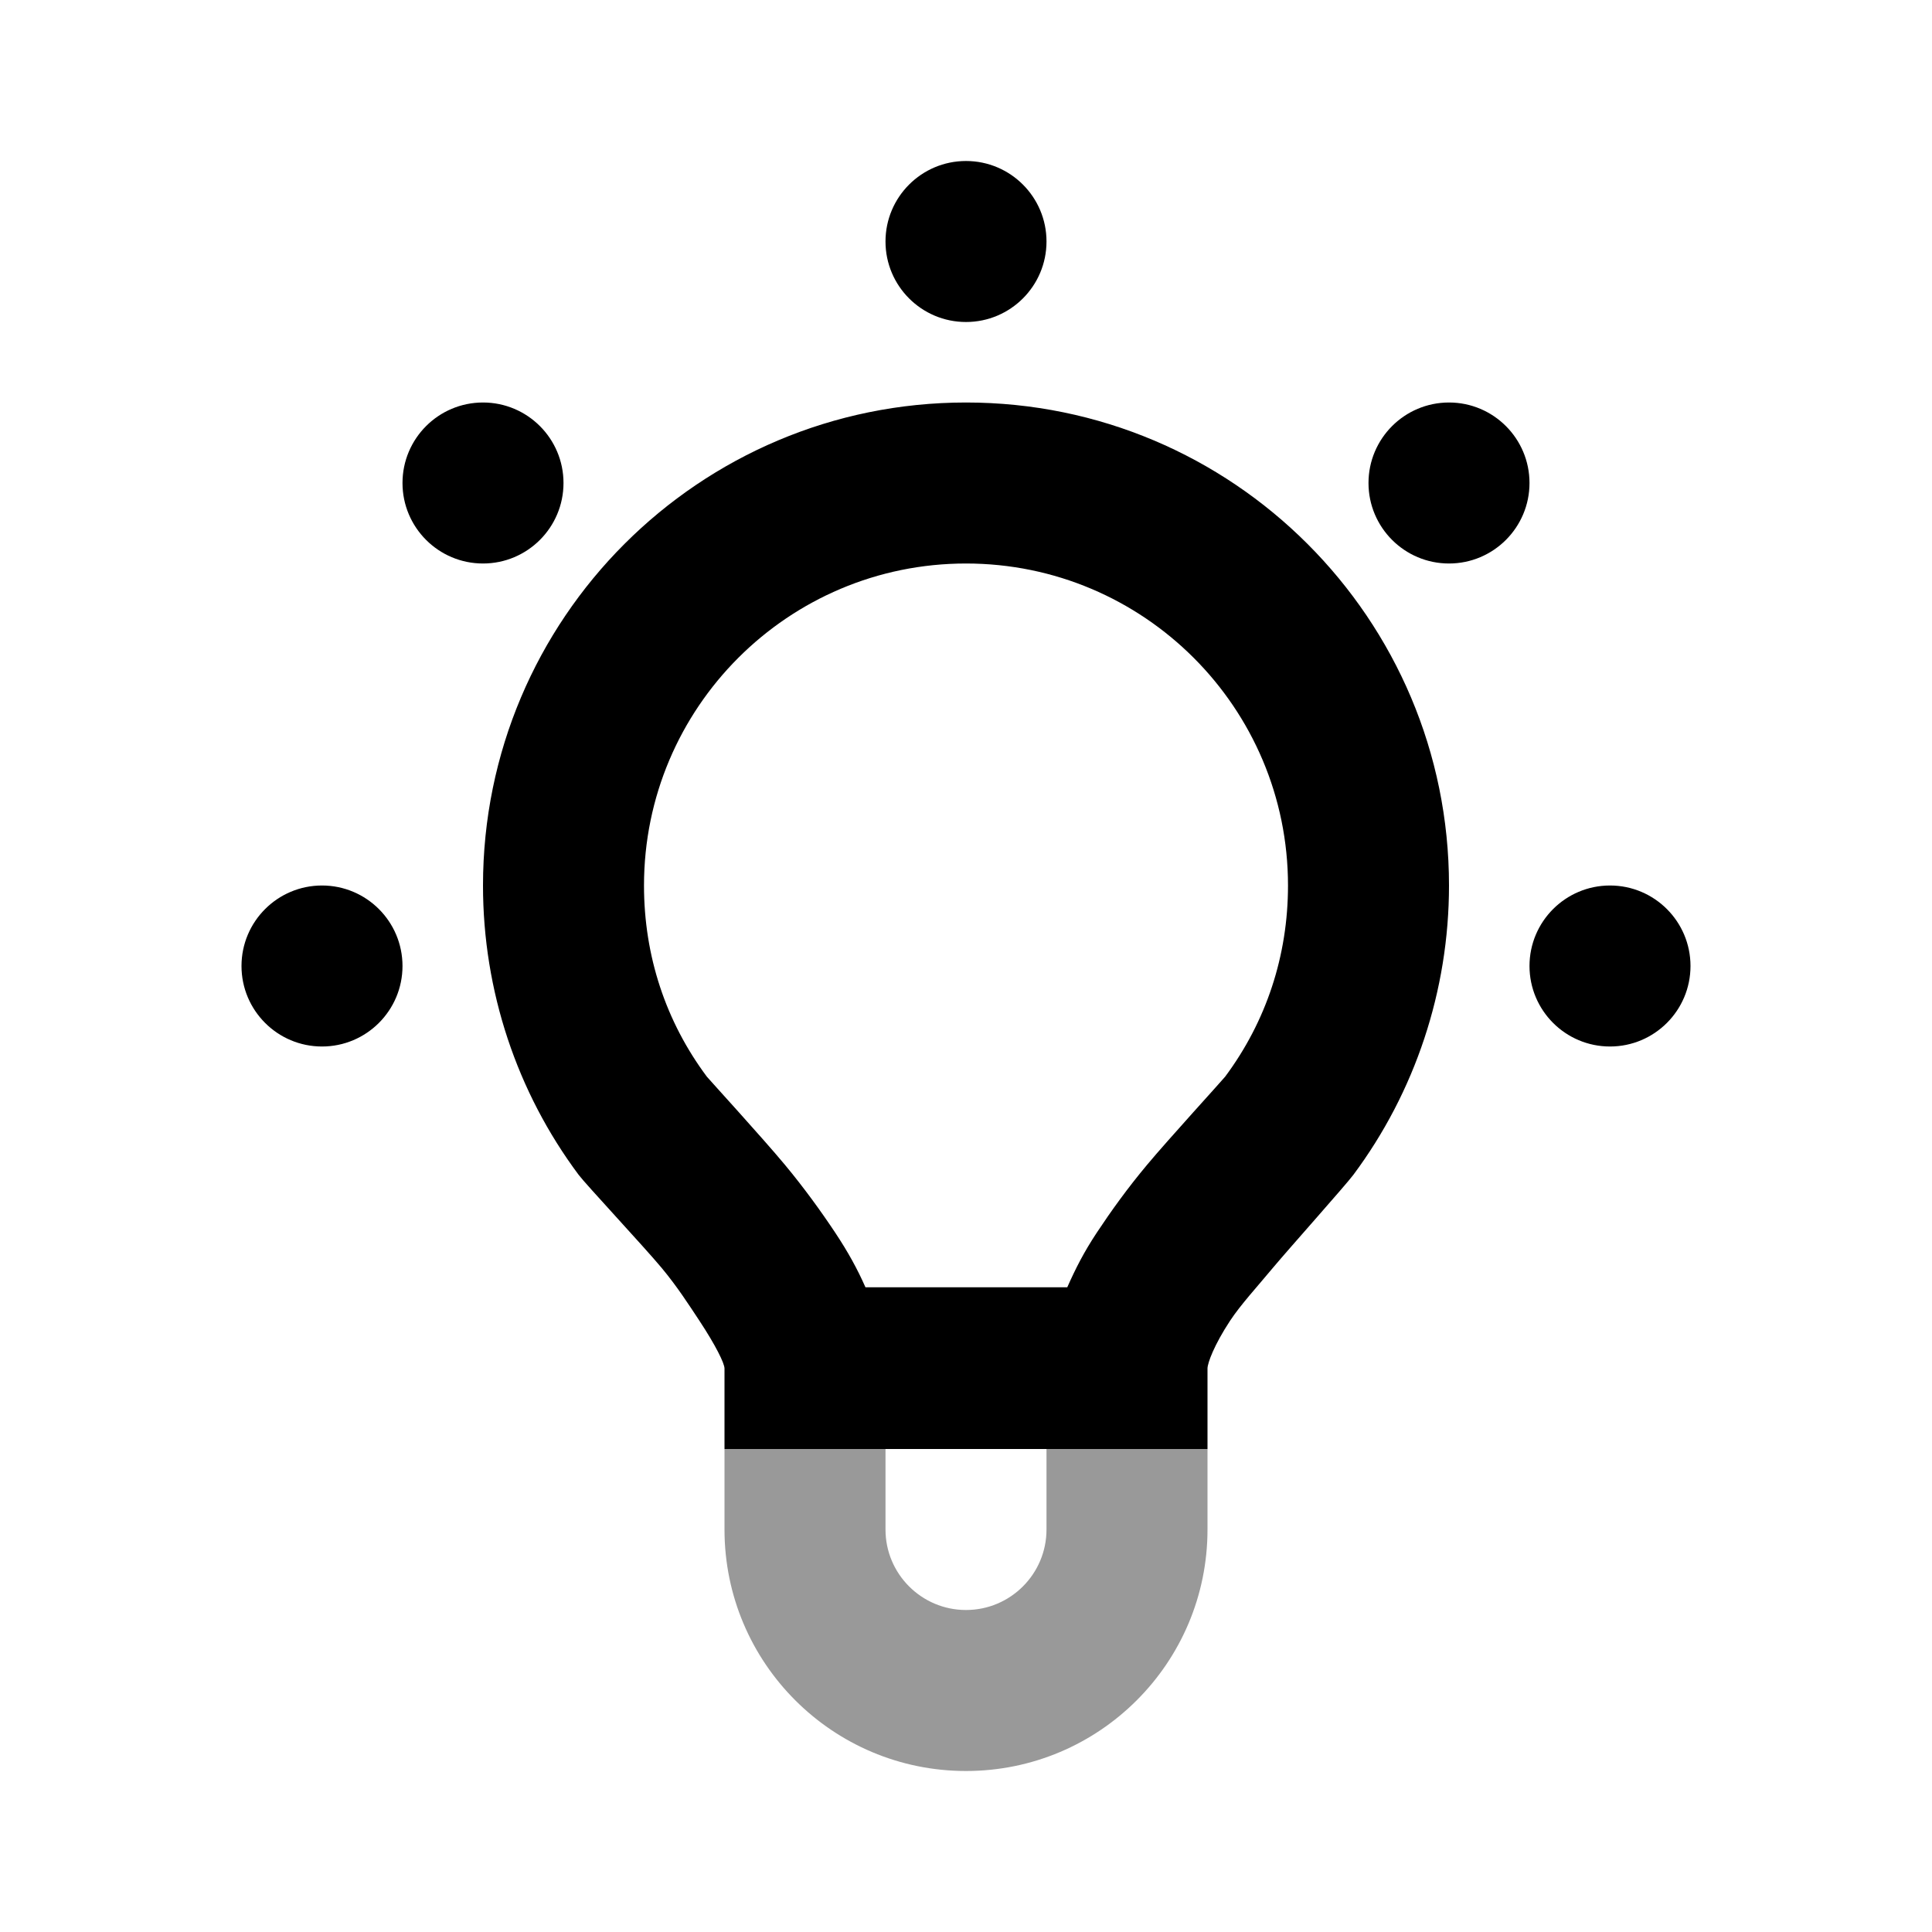 <svg width="24" height="24" viewBox="0 0 24 24" fill="none" xmlns="http://www.w3.org/2000/svg">
<path fill-rule="evenodd" clip-rule="evenodd" d="M11 18V19C11 19.552 11.448 20 12 20C12.552 20 13 19.552 13 19V18H15V19C15 20.657 13.657 22 12 22C10.343 22 9 20.657 9 19V18H11Z" fill="black" fill-opacity="0.4"/>
<path d="M12 2C11.448 2 11 2.448 11 3C11 3.552 11.448 4 12 4C12.552 4 13 3.552 13 3C13 2.448 12.552 2 12 2ZM6 5C5.448 5 5 5.448 5 6C5 6.552 5.448 7 6 7C6.552 7 7 6.552 7 6C7 5.448 6.552 5 6 5ZM12 5C8.686 5 6 7.686 6 11C6 12.309 6.421 13.566 7.188 14.594C7.272 14.707 7.999 15.486 8.219 15.75C8.416 15.987 8.556 16.207 8.688 16.406C8.889 16.711 9 16.935 9 17V18C10 18 14 18 15 18V17C15 16.933 15.082 16.708 15.281 16.406C15.414 16.205 15.611 15.992 15.812 15.75C16.014 15.509 16.715 14.724 16.812 14.594C17.577 13.567 18 12.307 18 11C18 7.686 15.314 5 12 5ZM18 5C17.448 5 17 5.448 17 6C17 6.552 17.448 7 18 7C18.552 7 19 6.552 19 6C19 5.448 18.552 5 18 5ZM12 7C14.209 7 16 8.791 16 11C16 11.873 15.729 12.69 15.219 13.375C15.191 13.412 14.506 14.162 14.25 14.469C14.004 14.763 13.804 15.042 13.625 15.312C13.463 15.557 13.36 15.761 13.258 15.991C12.407 15.991 11.602 15.991 10.751 15.991C10.649 15.761 10.538 15.558 10.375 15.312C10.198 15.046 9.99 14.758 9.75 14.469C9.475 14.138 8.796 13.395 8.781 13.375C8.27 12.69 8 11.874 8 11C8 8.791 9.791 7 12 7ZM4 11C3.448 11 3 11.448 3 12C3 12.552 3.448 13 4 13C4.552 13 5 12.552 5 12C5 11.448 4.552 11 4 11ZM20 11C19.448 11 19 11.448 19 12C19 12.552 19.448 13 20 13C20.552 13 21 12.552 21 12C21 11.448 20.552 11 20 11Z" fill="black"/>
</svg>
